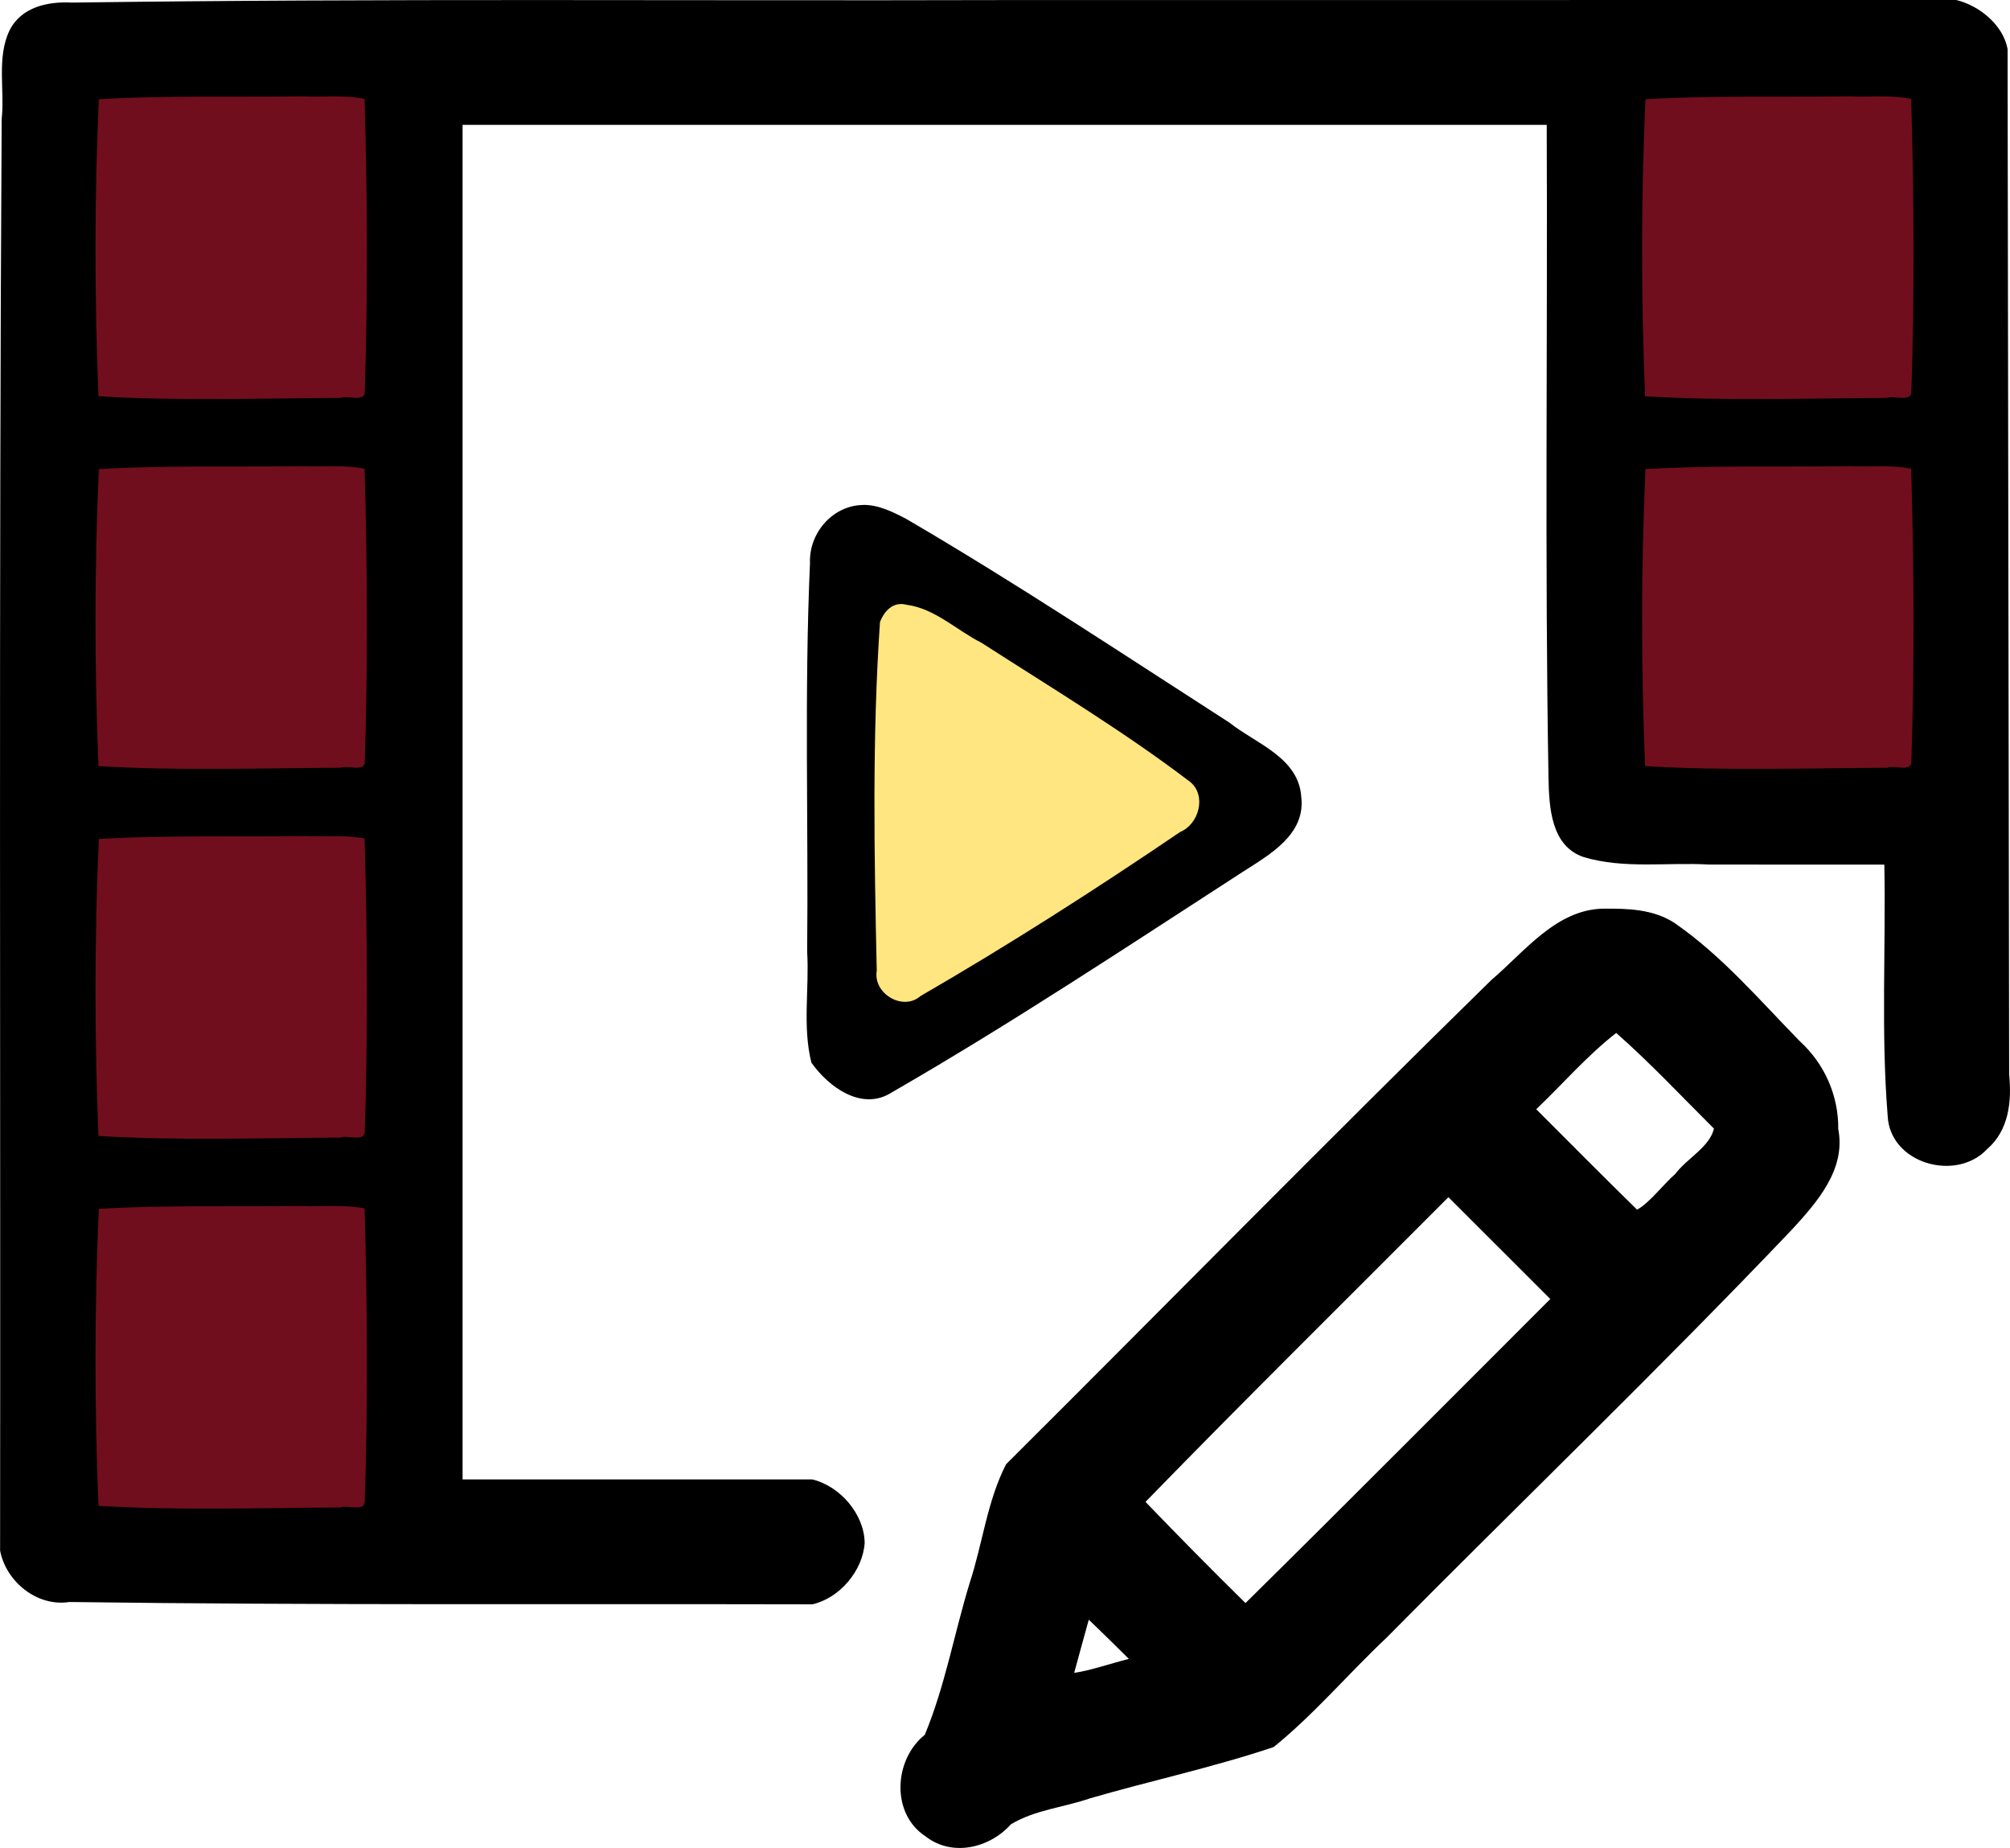 <?xml version="1.0" encoding="UTF-8" standalone="no"?>
<!-- Generator: Adobe Illustrator 18.0.0, SVG Export Plug-In . SVG Version: 6.00 Build 0)  -->

<svg
   version="1.1"
   id="Capa_1"
   x="0px"
   y="0px"
   viewBox="0 0 59.76 54.931"
   xml:space="preserve"
   sodipodi:docname="logo-black.svg"
   inkscape:version="1.1.1 (3bf5ae0d25, 2021-09-20)"
   width="59.76"
   height="54.931"
   xmlns:inkscape="http://www.inkscape.org/namespaces/inkscape"
   xmlns:sodipodi="http://sodipodi.sourceforge.net/DTD/sodipodi-0.dtd"
   xmlns="http://www.w3.org/2000/svg"
   xmlns:svg="http://www.w3.org/2000/svg"><defs
   id="defs43" /><sodipodi:namedview
   id="namedview41"
   pagecolor="#ffffff"
   bordercolor="#666666"
   borderopacity="1.0"
   inkscape:pageshadow="2"
   inkscape:pageopacity="0.0"
   inkscape:pagecheckerboard="0"
   showgrid="false"
   inkscape:zoom="5.2301519"
   inkscape:cx="0.86039566"
   inkscape:cy="25.907469"
   inkscape:window-width="1920"
   inkscape:window-height="1017"
   inkscape:window-x="-8"
   inkscape:window-y="-8"
   inkscape:window-maximized="1"
   inkscape:current-layer="layer1" />
<g
   id="g8"
   transform="translate(0.855,-1.538)">
	<path
   d="m 49.276,30.239 c -1.164,-1.163 -3.057,-1.163 -4.221,0 l -15.391,15.391 -2.121,7.779 -0.519,0.519 c -0.388,0.388 -0.389,1.014 -0.006,1.405 l -0.005,0.02 0.019,-0.005 c 0.194,0.191 0.446,0.288 0.699,0.288 0.256,0 0.512,-0.098 0.707,-0.293 l 0.52,-0.52 7.778,-2.121 15.39,-15.391 c 1.164,-1.164 1.164,-3.058 0,-4.222 z M 31.973,46.15 42.216,35.907 46.459,40.15 36.216,50.393 Z m -0.903,1.925 3.22,3.22 -4.428,1.208 z m 19.641,-12.179 -2.839,2.839 -4.243,-4.242 2.839,-2.839 c 0.385,-0.385 1.01,-0.384 1.394,-0.001 l 2.85,2.85 c 0.384,0.384 0.384,1.01 -0.001,1.393 z"
   id="path2" />
	<path
   d="m 37,25.365 c 0,-0.342 -0.175,-0.66 -0.463,-0.844 l -11,-7 C 25.229,17.326 24.839,17.313 24.518,17.488 24.199,17.664 24,18 24,18.365 v 14 c 0,0.365 0.199,0.701 0.519,0.877 0.15,0.082 0.316,0.123 0.481,0.123 0.187,0 0.374,-0.053 0.537,-0.156 l 11,-7 C 36.825,26.025 37,25.707 37,25.365 Z M 26,30.544 V 20.187 l 8.137,5.179 z"
   id="path4" />
	<path
   d="M 57,2.365 H 47 11 1 c -0.552,0 -1,0.447 -1,1 v 11 11 11 11 c 0,0.553 0.448,1 1,1 h 10 12 c 0.552,0 1,-0.447 1,-1 0,-0.553 -0.448,-1 -1,-1 H 12 v -10 -11 -11 -10 h 34 v 10 11 c 0,0.553 0.448,1 1,1 h 9 v 8 c 0,0.553 0.448,1 1,1 0.552,0 1,-0.447 1,-1 v -9 -11 -11 c 0,-0.552 -0.448,-1 -1,-1 z m -55,24 h 8 v 9 H 2 Z m 8,-2 H 2 v -9 h 8 z m -8,22 v -9 h 8 v 9 z m 8,-33 H 2 v -9 h 8 z m 46,-9 v 9 h -8 v -9 z m -8,20 v -9 h 8 v 9 z"
   id="path6" />
</g>
<g
   id="g10"
   transform="translate(0.855,-1.538)">
</g>
<g
   id="g12"
   transform="translate(0.855,-1.538)">
</g>
<g
   id="g14"
   transform="translate(0.855,-1.538)">
</g>
<g
   id="g16"
   transform="translate(0.855,-1.538)">
</g>
<g
   id="g18"
   transform="translate(0.855,-1.538)">
</g>
<g
   id="g20"
   transform="translate(0.855,-1.538)">
</g>
<g
   id="g22"
   transform="translate(0.855,-1.538)">
</g>
<g
   id="g24"
   transform="translate(0.855,-1.538)">
</g>
<g
   id="g26"
   transform="translate(0.855,-1.538)">
</g>
<g
   id="g28"
   transform="translate(0.855,-1.538)">
</g>
<g
   id="g30"
   transform="translate(0.855,-1.538)">
</g>
<g
   id="g32"
   transform="translate(0.855,-1.538)">
</g>
<g
   id="g34"
   transform="translate(0.855,-1.538)">
</g>
<g
   id="g36"
   transform="translate(0.855,-1.538)">
</g>
<g
   id="g38"
   transform="translate(0.855,-1.538)">
</g>
<g
   inkscape:groupmode="layer"
   id="layer1"
   inkscape:label="Play Fill"
   transform="translate(0.855,-1.538)"><path
     style="fill:#710e1d;fill-opacity:1;stroke-width:0.087;stroke-linecap:round"
     d="m 25.79,19.487 c -0.624,0.249 -0.613,0.97 -0.603,1.532 -0.037,3.167 -0.041,6.34 -0.013,9.504 0.033,0.748 1.008,1.072 1.54,0.584 2.585,-1.652 5.189,-3.276 7.759,-4.952 0.566,-0.402 0.44,-1.29 -0.141,-1.613 -2.527,-1.739 -5.151,-3.332 -7.737,-4.981 -0.261,-0.128 -0.526,-0.15 -0.806,-0.073 z"
     id="path937" /><path
     style="fill:#710e1d;fill-opacity:1;stroke-width:0.123;stroke-linecap:round"
     d="m 1.596,3.671 c -0.759,0.631 -0.327,1.733 -0.441,2.591 0.017,2.388 -0.034,4.785 0.025,7.167 0.129,0.99 1.293,0.808 2.022,0.808 2.292,-0.017 4.593,0.034 6.88,-0.025 0.99,-0.129 0.808,-1.293 0.808,-2.022 -0.017,-2.611 0.034,-5.231 -0.025,-7.836 C 10.736,3.363 9.572,3.546 8.843,3.545 6.551,3.562 4.25,3.512 1.963,3.571 1.841,3.604 1.719,3.638 1.596,3.671 Z"
     id="path1135" /><path
     style="fill:#710e1d;fill-opacity:1;stroke-width:0.123;stroke-linecap:round"
     d="m 1.596,14.665 c -0.759,0.631 -0.327,1.733 -0.441,2.591 0.017,2.388 -0.034,4.785 0.025,7.167 0.129,0.99 1.293,0.808 2.022,0.808 2.292,-0.017 4.593,0.034 6.88,-0.025 0.99,-0.129 0.808,-1.293 0.808,-2.022 -0.017,-2.611 0.034,-5.231 -0.025,-7.836 -0.129,-0.99 -1.293,-0.808 -2.022,-0.808 -2.292,0.017 -4.593,-0.034 -6.88,0.025 -0.122,0.034 -0.245,0.067 -0.367,0.101 z"
     id="path1174" /><path
     style="fill:#710e1d;fill-opacity:1;stroke-width:0.123;stroke-linecap:round"
     d="m 1.596,25.659 c -0.759,0.631 -0.327,1.733 -0.441,2.591 0.017,2.388 -0.034,4.785 0.025,7.167 0.129,0.99 1.293,0.808 2.022,0.808 2.292,-0.017 4.593,0.034 6.88,-0.025 0.99,-0.129 0.808,-1.293 0.808,-2.022 -0.017,-2.611 0.034,-5.231 -0.025,-7.836 -0.129,-0.99 -1.293,-0.808 -2.022,-0.808 -2.292,0.017 -4.593,-0.034 -6.88,0.025 -0.122,0.034 -0.245,0.067 -0.367,0.101 z"
     id="path1213" /><path
     style="fill:#710e1d;fill-opacity:1;stroke-width:0.123;stroke-linecap:round"
     d="m 1.596,36.653 c -0.759,0.631 -0.327,1.733 -0.441,2.591 0.017,2.388 -0.034,4.785 0.025,7.167 0.129,0.99 1.293,0.808 2.022,0.808 2.292,-0.017 4.593,0.034 6.88,-0.025 0.99,-0.129 0.808,-1.293 0.808,-2.022 -0.017,-2.611 0.034,-5.231 -0.025,-7.836 -0.129,-0.99 -1.293,-0.808 -2.022,-0.808 -2.292,0.017 -4.593,-0.034 -6.88,0.025 -0.122,0.034 -0.245,0.067 -0.367,0.101 z"
     id="path1252" /><path
     style="fill:#710e1d;fill-opacity:1;stroke-width:0.123;stroke-linecap:round"
     d="m 47.58,3.671 c -0.759,0.631 -0.327,1.733 -0.441,2.591 0.017,2.388 -0.034,4.785 0.025,7.167 0.129,0.99 1.293,0.808 2.022,0.808 2.292,-0.017 4.593,0.034 6.88,-0.025 0.99,-0.129 0.808,-1.293 0.808,-2.022 -0.017,-2.611 0.034,-5.231 -0.025,-7.836 -0.129,-0.99 -1.293,-0.808 -2.022,-0.808 -2.292,0.017 -4.593,-0.034 -6.88,0.025 -0.122,0.034 -0.245,0.067 -0.367,0.101 z"
     id="path1291" /><path
     style="fill:#710e1d;fill-opacity:1;stroke-width:0.123;stroke-linecap:round"
     d="m 47.58,14.665 c -0.759,0.631 -0.327,1.733 -0.441,2.591 0.017,2.388 -0.034,4.785 0.025,7.167 0.129,0.99 1.293,0.808 2.022,0.808 2.292,-0.017 4.593,0.034 6.88,-0.025 0.99,-0.129 0.808,-1.293 0.808,-2.022 -0.017,-2.611 0.034,-5.231 -0.025,-7.836 -0.129,-0.99 -1.293,-0.808 -2.022,-0.808 -2.292,0.017 -4.593,-0.034 -6.88,0.025 -0.122,0.034 -0.245,0.067 -0.367,0.101 z"
     id="path1330" /><path
     style="fill:#ffe680;fill-opacity:1;stroke-width:0.123;stroke-linecap:round"
     d="m 26.06,18.598 c -1.037,0.002 -1.777,1.028 -1.688,2.015 -0.074,3.364 -0.105,6.732 -0.029,10.096 0.131,1.162 1.686,1.938 2.64,1.18 2.736,-1.655 5.451,-3.354 8.095,-5.152 0.919,-0.774 0.697,-2.429 -0.388,-2.952 -2.593,-1.754 -5.202,-3.499 -7.924,-5.047 -0.221,-0.098 -0.465,-0.145 -0.707,-0.14 z"
     id="path1522" /><path
     style="fill:#000000;fill-opacity:1;stroke-width:0.123;stroke-linecap:round"
     d="m 28.989,1.54 c -9.238,0.026 -18.476,-0.052 -27.713,0.075 -0.712,-0.038 -1.502,0.132 -1.849,0.83 -0.386,0.81 -0.138,1.766 -0.232,2.635 -0.085,14.184 -0.031,28.368 -0.047,42.552 0.177,0.92 1.099,1.675 2.06,1.525 7.363,0.099 14.726,0.052 22.089,0.069 0.805,-0.181 1.499,-0.988 1.556,-1.825 -0.012,-0.866 -0.745,-1.694 -1.555,-1.887 -3.467,0 -6.933,0 -10.4,0 0,-13.421 0,-26.843 0,-40.264 10.744,1e-7 21.489,0 32.233,0 0.028,6.47 -0.06,12.941 0.053,19.41 0.018,0.864 0.069,2.033 1.054,2.357 1.195,0.355 2.482,0.149 3.713,0.219 1.739,0.004 3.479,0.001 5.218,0.002 0.047,2.488 -0.101,4.986 0.099,7.467 0.064,1.42 2.034,1.976 2.954,0.992 0.649,-0.555 0.738,-1.42 0.658,-2.221 C 58.865,23.315 58.849,13.155 58.833,2.994 58.7,2.276 57.991,1.705 57.309,1.538 c -9.44,6.846e-4 -18.88,0.001 -28.32,0.002 z M 8.146,4.402 c 0.606,0.027 1.255,-0.048 1.838,0.076 0.084,2.904 0.099,5.815 0.005,8.719 -0.02,0.302 -0.513,0.084 -0.718,0.167 -2.378,0.012 -4.809,0.096 -7.199,-0.048 C 1.954,10.376 1.952,7.389 2.083,4.489 4.067,4.37 6.13,4.43 8.146,4.402 Z m 45.983,0 c 0.606,0.027 1.255,-0.048 1.838,0.076 0.084,2.904 0.099,5.815 0.005,8.719 -0.02,0.302 -0.513,0.084 -0.718,0.167 -2.378,0.012 -4.809,0.096 -7.199,-0.048 -0.118,-2.94 -0.12,-5.928 0.012,-8.827 1.984,-0.118 4.047,-0.059 6.063,-0.087 z M 8.146,15.396 c 0.606,0.027 1.255,-0.048 1.838,0.076 0.084,2.904 0.099,5.815 0.005,8.719 -0.02,0.302 -0.513,0.084 -0.718,0.167 -2.378,0.012 -4.809,0.096 -7.199,-0.048 -0.118,-2.94 -0.12,-5.928 0.012,-8.827 1.984,-0.118 4.047,-0.059 6.063,-0.087 z m 45.983,0 c 0.606,0.027 1.255,-0.048 1.838,0.076 0.084,2.904 0.099,5.815 0.005,8.719 -0.02,0.302 -0.513,0.084 -0.718,0.167 -2.378,0.012 -4.809,0.096 -7.199,-0.048 -0.118,-2.94 -0.12,-5.928 0.012,-8.827 1.984,-0.118 4.047,-0.059 6.063,-0.087 z M 8.146,26.39 c 0.606,0.027 1.255,-0.048 1.838,0.076 0.084,2.904 0.099,5.815 0.005,8.719 -0.02,0.302 -0.513,0.084 -0.718,0.167 -2.378,0.012 -4.809,0.096 -7.199,-0.048 -0.118,-2.94 -0.12,-5.928 0.012,-8.827 1.984,-0.118 4.047,-0.059 6.063,-0.087 z m 0,10.994 c 0.606,0.027 1.255,-0.048 1.838,0.076 0.084,2.904 0.099,5.815 0.005,8.719 -0.02,0.302 -0.513,0.084 -0.718,0.167 -2.378,0.012 -4.809,0.096 -7.199,-0.048 -0.118,-2.94 -0.12,-5.928 0.012,-8.827 1.984,-0.118 4.047,-0.059 6.063,-0.087 z"
     id="path1746" /><path
     style="fill:#000000;fill-opacity:1;stroke-width:0.123;stroke-linecap:round"
     d="m 46.831,28.547 c -1.417,0.016 -2.355,1.281 -3.343,2.118 -4.854,4.753 -9.614,9.601 -14.429,14.395 -0.565,1.094 -0.7,2.367 -1.086,3.536 -0.457,1.496 -0.732,3.065 -1.333,4.509 -0.921,0.737 -1.014,2.343 0.024,3.019 0.785,0.616 1.906,0.35 2.535,-0.358 0.727,-0.435 1.559,-0.499 2.354,-0.773 1.805,-0.524 3.679,-0.925 5.46,-1.525 1.201,-0.971 2.219,-2.179 3.349,-3.243 4.006,-4.046 8.113,-7.994 12.04,-12.117 0.753,-0.816 1.632,-1.803 1.397,-3.007 0.011,-0.992 -0.405,-1.936 -1.135,-2.605 -1.199,-1.223 -2.329,-2.558 -3.748,-3.533 -0.625,-0.398 -1.369,-0.422 -2.086,-0.415 z m 0.366,3.695 c 1.024,0.902 1.941,1.884 2.906,2.844 -0.131,0.55 -0.797,0.88 -1.145,1.341 -0.375,0.331 -0.766,0.863 -1.141,1.068 -1.008,-0.986 -2,-1.988 -2.998,-2.985 0.792,-0.755 1.513,-1.594 2.378,-2.268 z m -3.474,6.395 c 0.505,0.505 1.01,1.009 1.515,1.514 -3.02,3.015 -6.026,6.042 -9.063,9.038 -1.006,-0.99 -1.992,-1.989 -2.973,-3.008 2.971,-3.053 5.998,-6.039 9.006,-9.057 0.505,0.505 1.01,1.009 1.515,1.514 z M 31.804,49.96 c 0.308,0.299 0.605,0.591 0.904,0.889 -0.522,0.128 -1.153,0.35 -1.626,0.414 0.145,-0.529 0.286,-1.052 0.434,-1.58 0.096,0.092 0.191,0.185 0.287,0.277 z"
     id="path1902" /><path
     style="fill:#000000;fill-opacity:1;stroke-width:0.123;stroke-linecap:round"
     d="m 24.803,16.548 c -0.906,0.015 -1.611,0.836 -1.576,1.728 -0.171,3.848 -0.045,7.704 -0.084,11.556 0.066,1.095 -0.143,2.226 0.126,3.293 0.511,0.725 1.503,1.454 2.389,0.885 3.555,-2.049 6.978,-4.32 10.423,-6.548 0.798,-0.513 1.884,-1.11 1.753,-2.231 -0.074,-1.177 -1.348,-1.587 -2.141,-2.216 -3.184,-2.047 -6.339,-4.146 -9.608,-6.055 -0.398,-0.206 -0.823,-0.421 -1.282,-0.414 z m 1.3,2.968 c 0.836,0.108 1.489,0.76 2.224,1.129 2.09,1.345 4.229,2.632 6.207,4.138 0.488,0.404 0.259,1.253 -0.301,1.485 -2.481,1.685 -5.082,3.352 -7.718,4.876 -0.528,0.463 -1.419,-0.076 -1.303,-0.749 -0.075,-3.453 -0.14,-6.919 0.096,-10.367 0.132,-0.34 0.399,-0.618 0.794,-0.513 z"
     id="path1941" /></g></svg>
